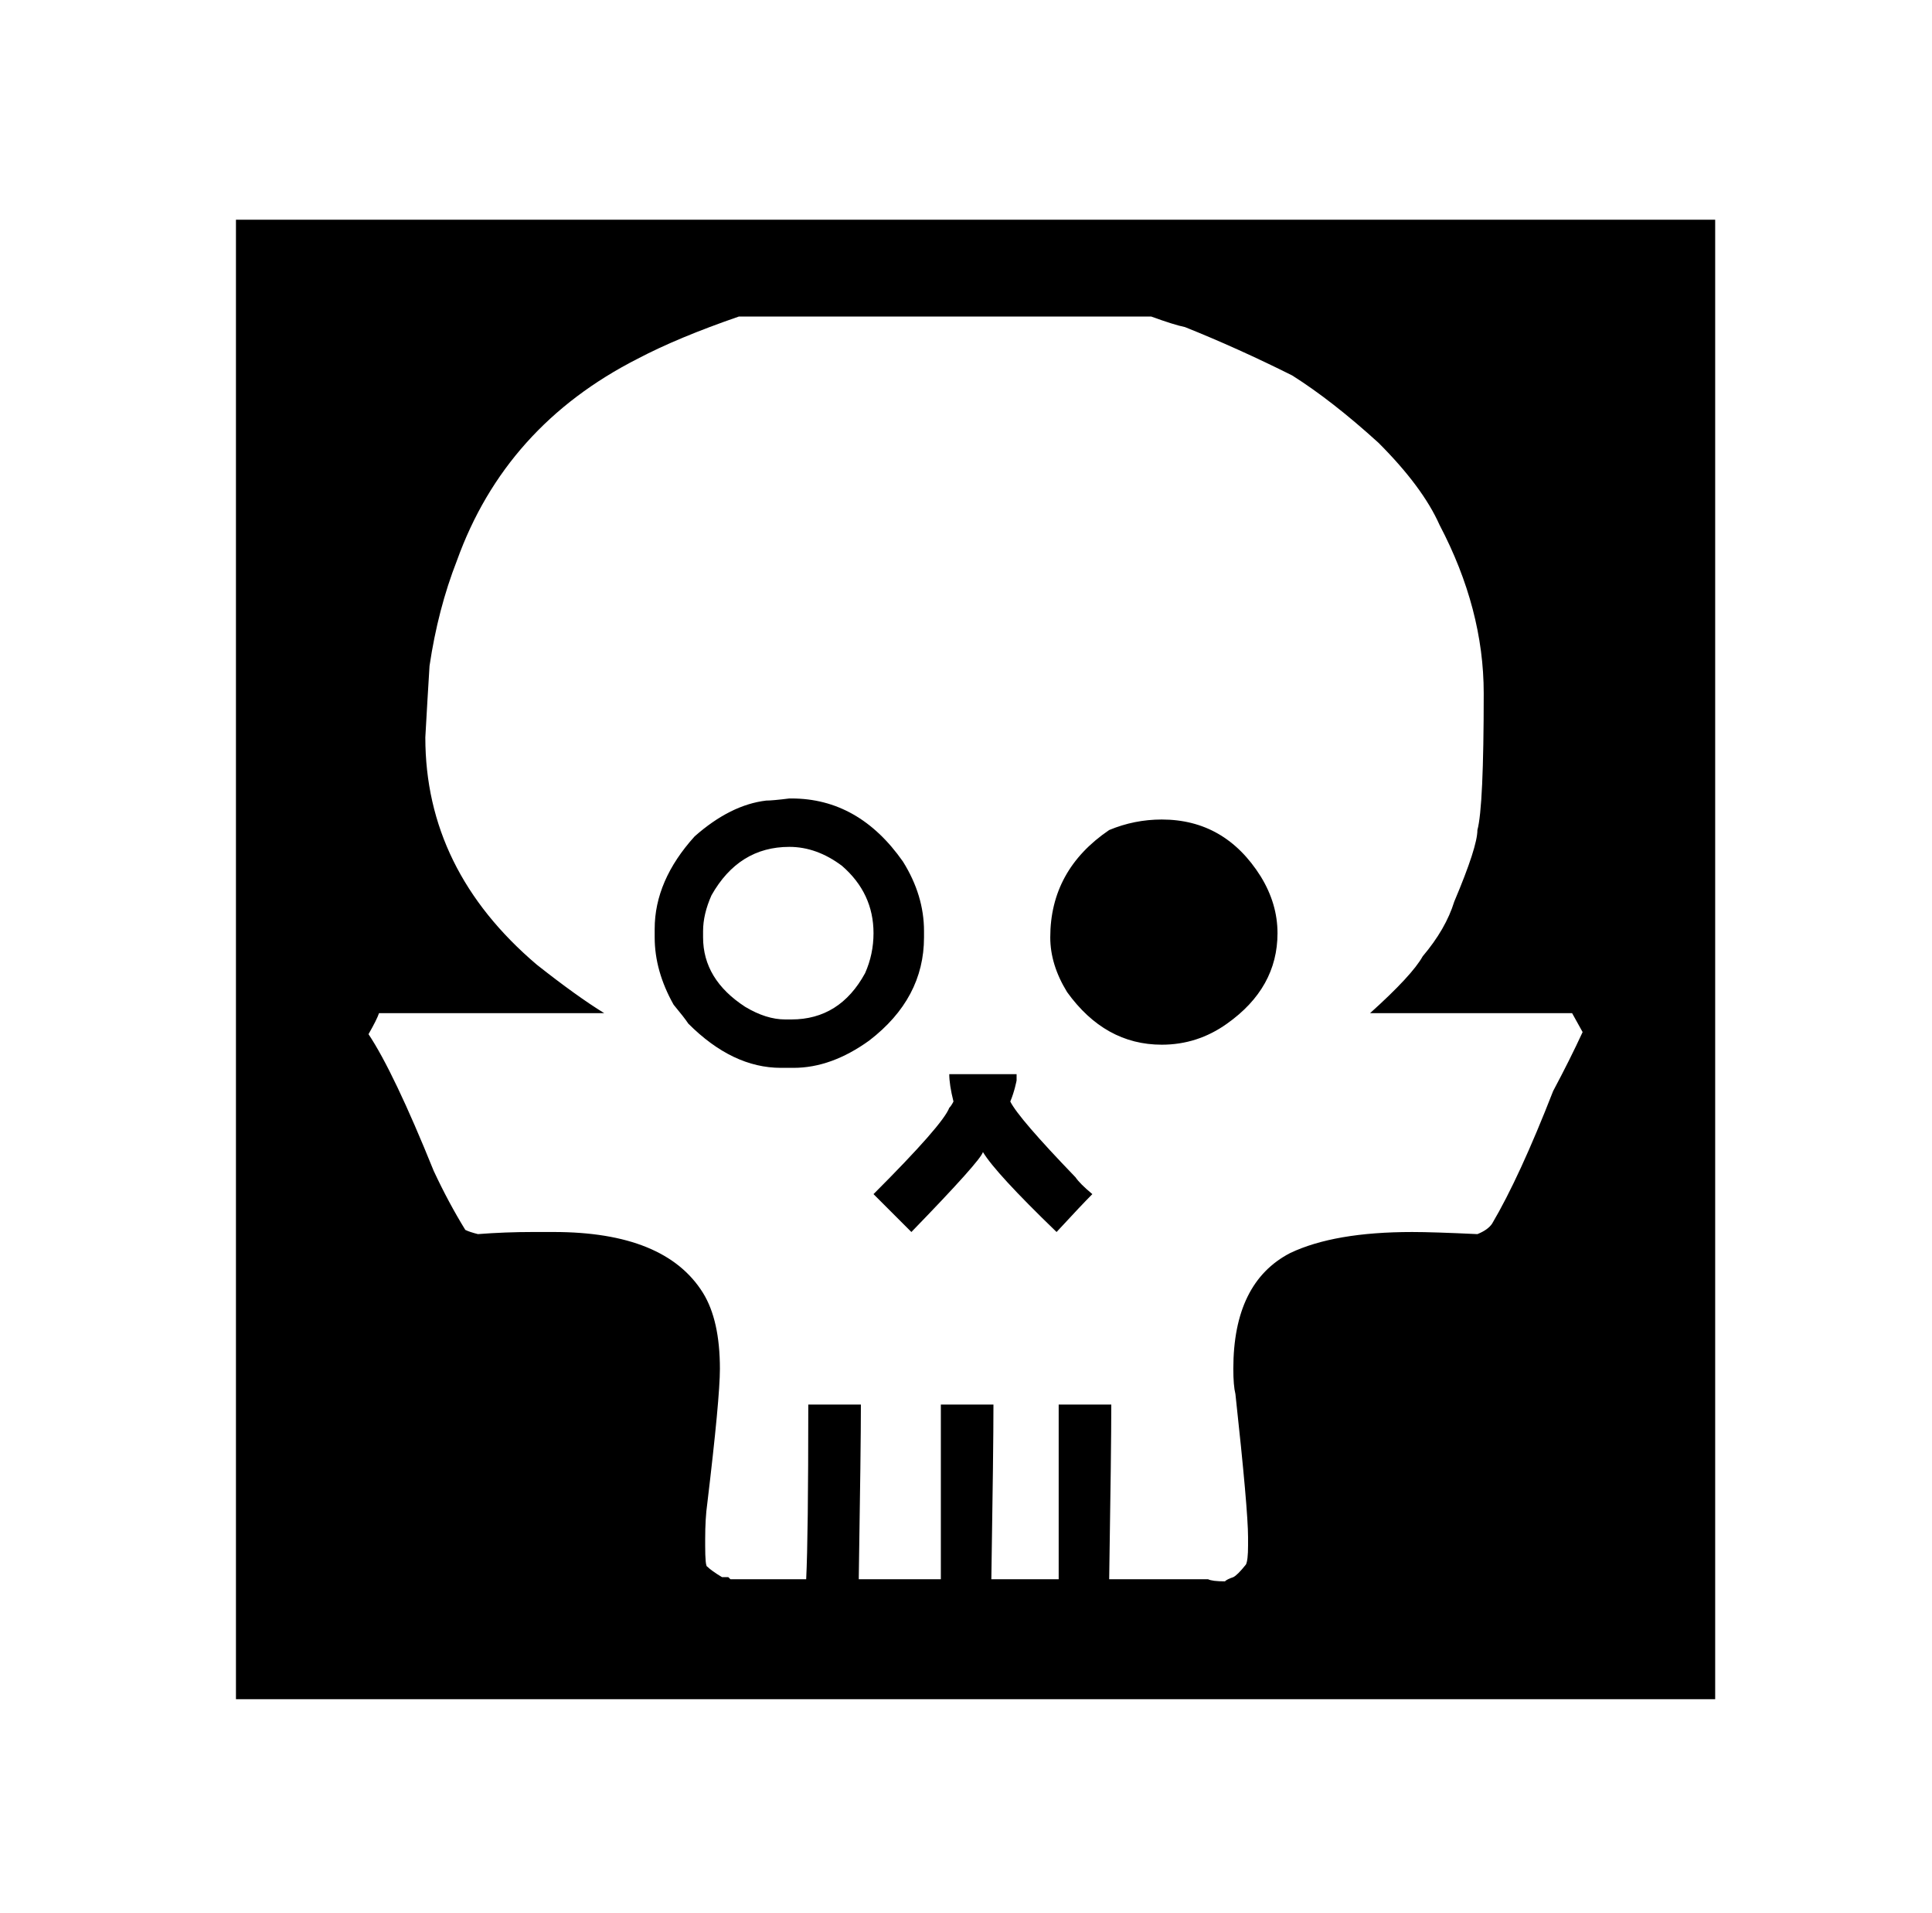 <?xml version="1.0" standalone="no"?>
<!DOCTYPE svg PUBLIC "-//W3C//DTD SVG 1.1//EN" "http://www.w3.org/Graphics/SVG/1.1/DTD/svg11.dtd" >
<svg xmlns="http://www.w3.org/2000/svg" xmlns:xlink="http://www.w3.org/1999/xlink" version="1.1" viewBox="-10 0 1010 1000">
   <path fill="currentColor"
d="M113.35 114.85h773.301v773.301h-773.301v-91.301v-488.399v-193.601zM212.35 385.45c0 46.2 19.434 85.8 58.301 118.8c13.933 11 25.666 19.434 35.199 25.3h-117.699c-0.733 2.2 -2.567 5.867 -5.5 11
c8.8 13.2 20.166 37.033 34.1 71.5c5.134 11 10.634 21.267 16.5 30.8c1.467 0.733 3.667 1.467 6.6 2.2c9.534 -0.733 19.067 -1.1 28.601 -1.1h11c38.866 0 64.899 10.633 78.1 31.899
c5.867 9.534 8.8 22.733 8.8 39.601c0 10.267 -2.199 33.733 -6.6 70.399c-0.733 5.134 -1.1 11.367 -1.1 18.7v3.3c0 7.334 0.366 11 1.1 11c1.467 1.467 4.033 3.301 7.7 5.5h3.3l1.1 1.101h39.601
c0.733 -14.667 1.1 -45.101 1.1 -91.3h27.5c0 14.666 -0.366 44.733 -1.1 90.199v1.101h42.899v-91.3h27.5c0 15.399 -0.366 45.833 -1.1 91.3h34.1h1.101v-91.3h27.5c0 15.399 -0.367 45.833 -1.101 91.3
h51.7c1.467 0.733 4.4 1.1 8.8 1.1c0.733 -0.733 2.2 -1.467 4.4 -2.2c1.467 -0.733 3.667 -2.933 6.6 -6.6c0.733 -1.467 1.101 -4.767 1.101 -9.9v-4.399
c0 -9.533 -2.2 -34.467 -6.601 -74.8c-0.733 -2.934 -1.1 -7.334 -1.1 -13.2c0 -30.066 9.9 -50.233 29.7 -60.5c15.399 -7.334 36.666 -11 63.8 -11c7.333 0 18.7 0.366 34.1 1.1
c3.667 -1.467 6.233 -3.3 7.7 -5.5c9.533 -16.133 20.167 -39.233 31.9 -69.3c5.866 -11 11 -21.267 15.399 -30.8l-5.5 -9.9h-105.6c14.667 -13.2 23.833 -23.1 27.5 -29.7c8.066 -9.533 13.566 -19.066 16.5 -28.6
c8.066 -19.066 12.1 -31.533 12.1 -37.4c2.2 -8.066 3.301 -31.899 3.301 -71.5c0 -29.333 -7.7 -58.666 -23.101 -88c-5.866 -13.199 -16.5 -27.5 -31.899 -42.899c-16.134 -14.667 -31.167 -26.4 -45.101 -35.2
c-19.066 -9.533 -37.767 -17.967 -56.1 -25.3c-3.667 -0.733 -9.533 -2.566 -17.601 -5.5h-215.6c-21.267 7.333 -38.866 14.666 -52.8 22c-46.2 23.467 -77.733 58.666 -94.601 105.6c-6.6 16.867 -11.366 35.2 -14.3 55
c-0.733 11.733 -1.467 24.2 -2.2 37.4zM402.65 417.35h1.1c23.467 0 42.9 11 58.3 33c7.334 11.733 11 23.834 11 36.301v3.3c0 21.267 -9.533 39.233 -28.6 53.899c-13.2 9.534 -26.4 14.301 -39.601 14.301h-6.6
c-16.866 0 -33 -7.7 -48.4 -23.101c-1.466 -2.2 -4.033 -5.5 -7.699 -9.899c-6.601 -11.733 -9.9 -23.467 -9.9 -35.2v-4.4c0 -16.866 6.967 -33 20.9 -48.399c12.466 -11 24.933 -17.233 37.399 -18.7
c2.2 0 6.233 -0.367 12.101 -1.101zM597.35 428.35c22 0 39.233 9.9 51.7 29.7c5.867 9.533 8.8 19.434 8.8 29.7c0 19.066 -8.8 34.833 -26.399 47.3c-10.267 7.334 -21.634 11 -34.101 11
c-19.8 0 -36.3 -9.166 -49.5 -27.5c-5.866 -9.533 -8.8 -19.066 -8.8 -28.6c0 -23.467 10.267 -42.167 30.8 -56.101c8.801 -3.666 17.967 -5.5 27.5 -5.5zM357.55 486.65v3.3c0 14.666 7.334 26.767 22 36.3
c7.334 4.4 14.3 6.6 20.9 6.6h3.3c16.866 0 29.7 -8.066 38.5 -24.199c2.934 -6.601 4.4 -13.567 4.4 -20.9c0 -13.934 -5.5 -25.667 -16.5 -35.2c-8.801 -6.6 -17.967 -9.899 -27.5 -9.899
c-17.601 0 -31.167 8.433 -40.7 25.3c-2.934 6.6 -4.4 12.833 -4.4 18.7zM486.25 561.45h35.2v3.3s-1.101 5.866 -3.3 11c2.933 5.866 14.3 19.066 34.1 39.6c1.467 2.2 4.4 5.134 8.8 8.801
c-3.666 3.666 -9.899 10.267 -18.7 19.8c-21.267 -20.533 -34.1 -34.467 -38.5 -41.8c-0.733 2.933 -13.199 16.866 -37.399 41.8l-19.8 -19.8c24.199 -24.2 37.399 -39.233 39.6 -45.101
c0.733 -0.733 1.467 -1.833 2.2 -3.3c-1.467 -5.866 -2.2 -10.634 -2.2 -14.3z" />
</svg>

